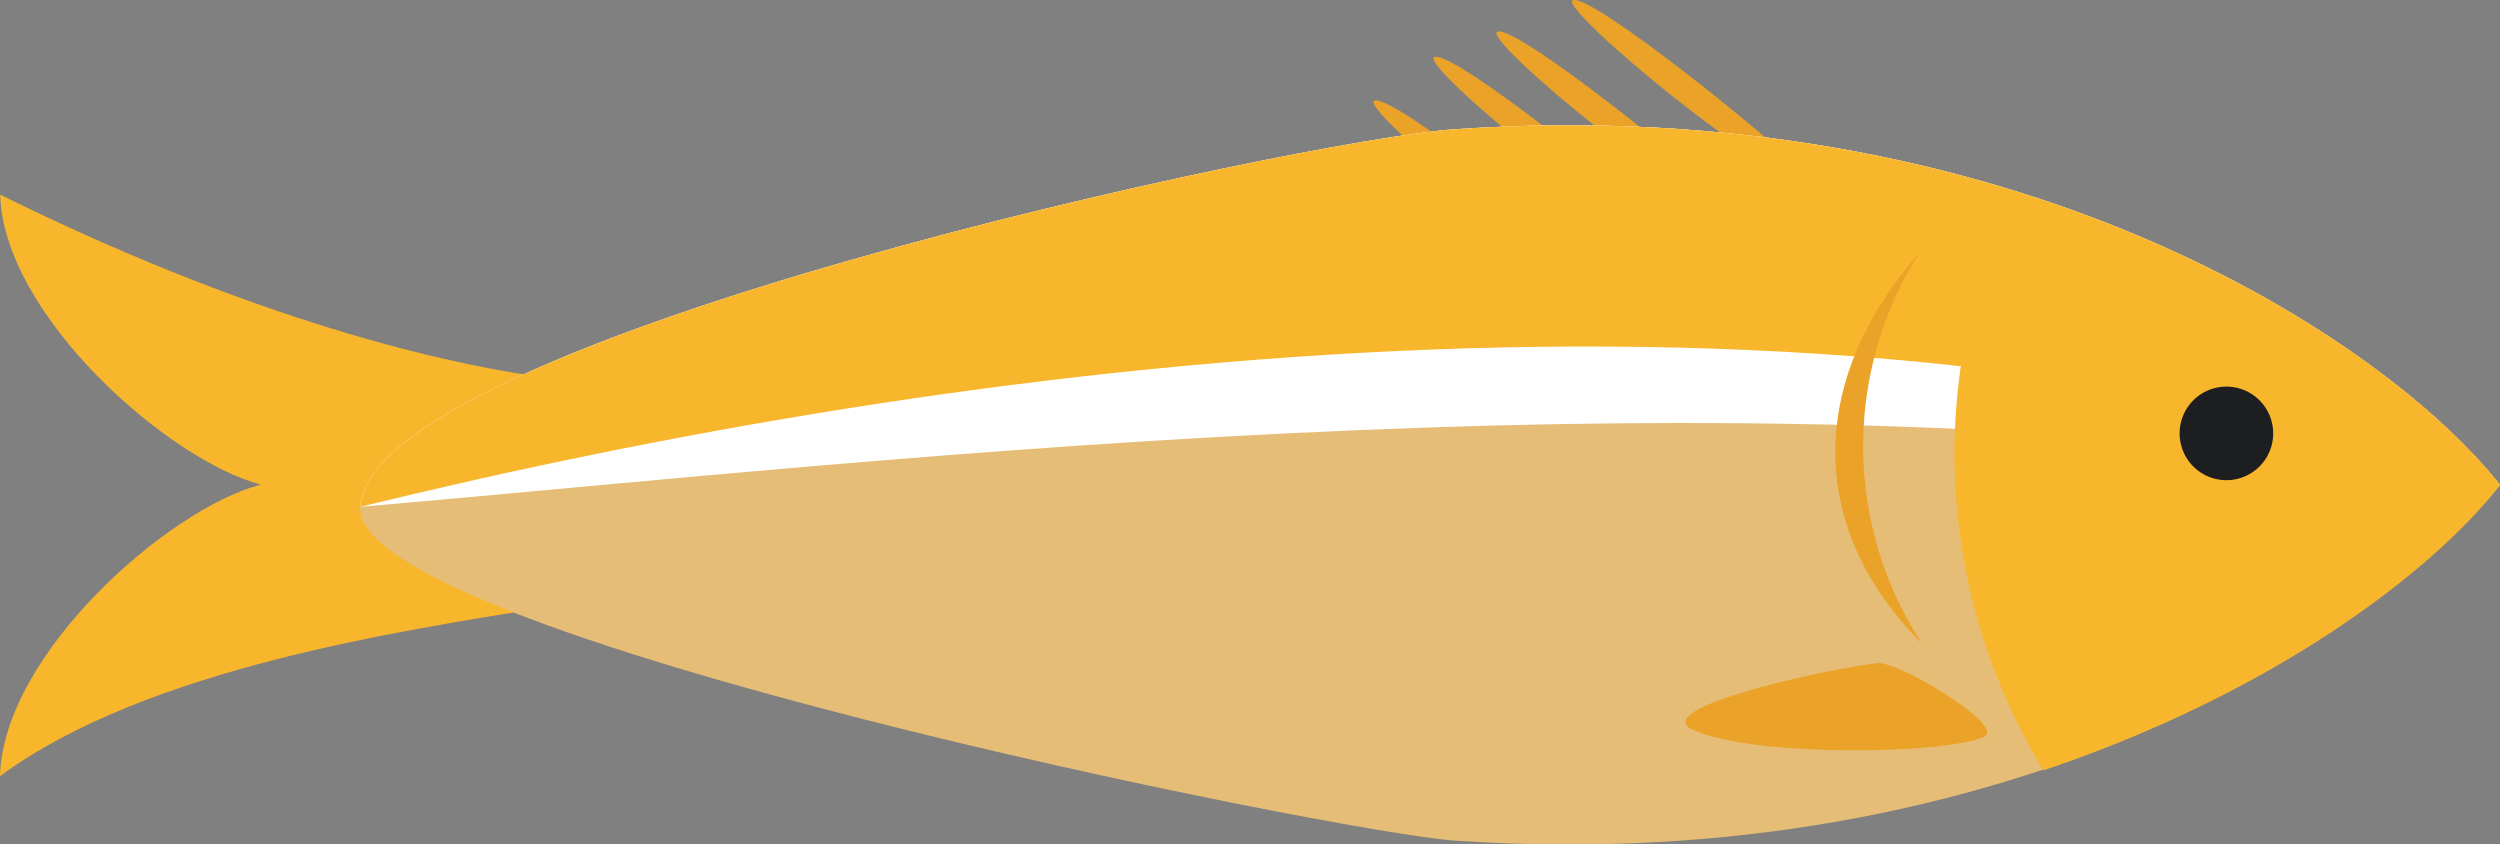 <svg xmlns="http://www.w3.org/2000/svg" viewBox="0 0 119.17 40.25"><rect x="0" y="0" width="119.17" height="40.25" fill="#808080" stroke="none"/><defs><style>.cls-1{fill:#f8b62d;}.cls-1,.cls-2,.cls-3,.cls-4,.cls-5{fill-rule:evenodd;}.cls-2{fill:#eba228;}.cls-3{fill:#e6bd76;}.cls-4{fill:#fff;}.cls-5{fill:#1c1e1f;}</style></defs><g id="Layer_2" data-name="Layer 2"><g id="Layer_1-2" data-name="Layer 1"><path class="cls-1" d="M25.66,29c-2.28-4.37-1.59-8.87.35-11-3.46-.46-12.7-2.15-26-8.72C.16,15,8,21.93,12.43,23.1,8,24.26.15,31.19,0,37,7,31.82,19.36,30.05,25.66,29Z"/><path class="cls-2" d="M86.26,8.51C84.82,6.86,76-.2,75,0S85.1,9.4,86.26,8.51Z"/><path class="cls-2" d="M82.71,10C81.27,8.36,72.43,1.29,71.4,1.5S81.55,10.89,82.71,10Z"/><path class="cls-2" d="M79.71,11.21C78.27,9.57,69.43,2.5,68.4,2.71S78.55,12.1,79.71,11.21Z"/><path class="cls-2" d="M76.85,13.3c-1.44-1.65-10.28-8.71-11.31-8.51S75.69,14.19,76.85,13.3Z"/><path class="cls-3" d="M119.17,23.12C113.71,16.19,96,4.34,69.35,6.16c-7.31.5-51.64,10-52.18,18-.4,6.07,46.61,15.53,52.17,15.91C96,41.89,113.71,30,119.17,23.12Z"/><path class="cls-4" d="M119.17,23.12C113.71,16.19,96,4.34,69.35,6.16c-7.31.5-51.64,10-52.18,18C43,21.93,83.88,17,119.17,23.12Z"/><path class="cls-1" d="M119.17,23.12C113.71,16.19,96,4.34,69.35,6.16c-7.31.5-51.64,10-52.18,18C45.44,17.23,86.68,11.63,119.17,23.12Z"/><path class="cls-1" d="M119.17,23.12c-3.36-4.26-11.34-10.37-23.17-14a29,29,0,0,0,1.41,27.6C108.47,33,116,27.2,119.17,23.12Z"/><path class="cls-2" d="M91.62,30.68a17.18,17.18,0,0,1-.13-18.62C86.26,18,86,25.06,91.62,30.68Z"/><path class="cls-5" d="M106.35,18.44a2.23,2.23,0,1,0,2,2.41A2.23,2.23,0,0,0,106.35,18.44Z"/><path class="cls-2" d="M89.5,31.61c-2.1.21-11.09,2.14-8.78,3.19,2.89,1.31,12.12,1.16,13.87.31C95.62,34.6,90.5,31.51,89.5,31.61Z"/></g></g></svg>
